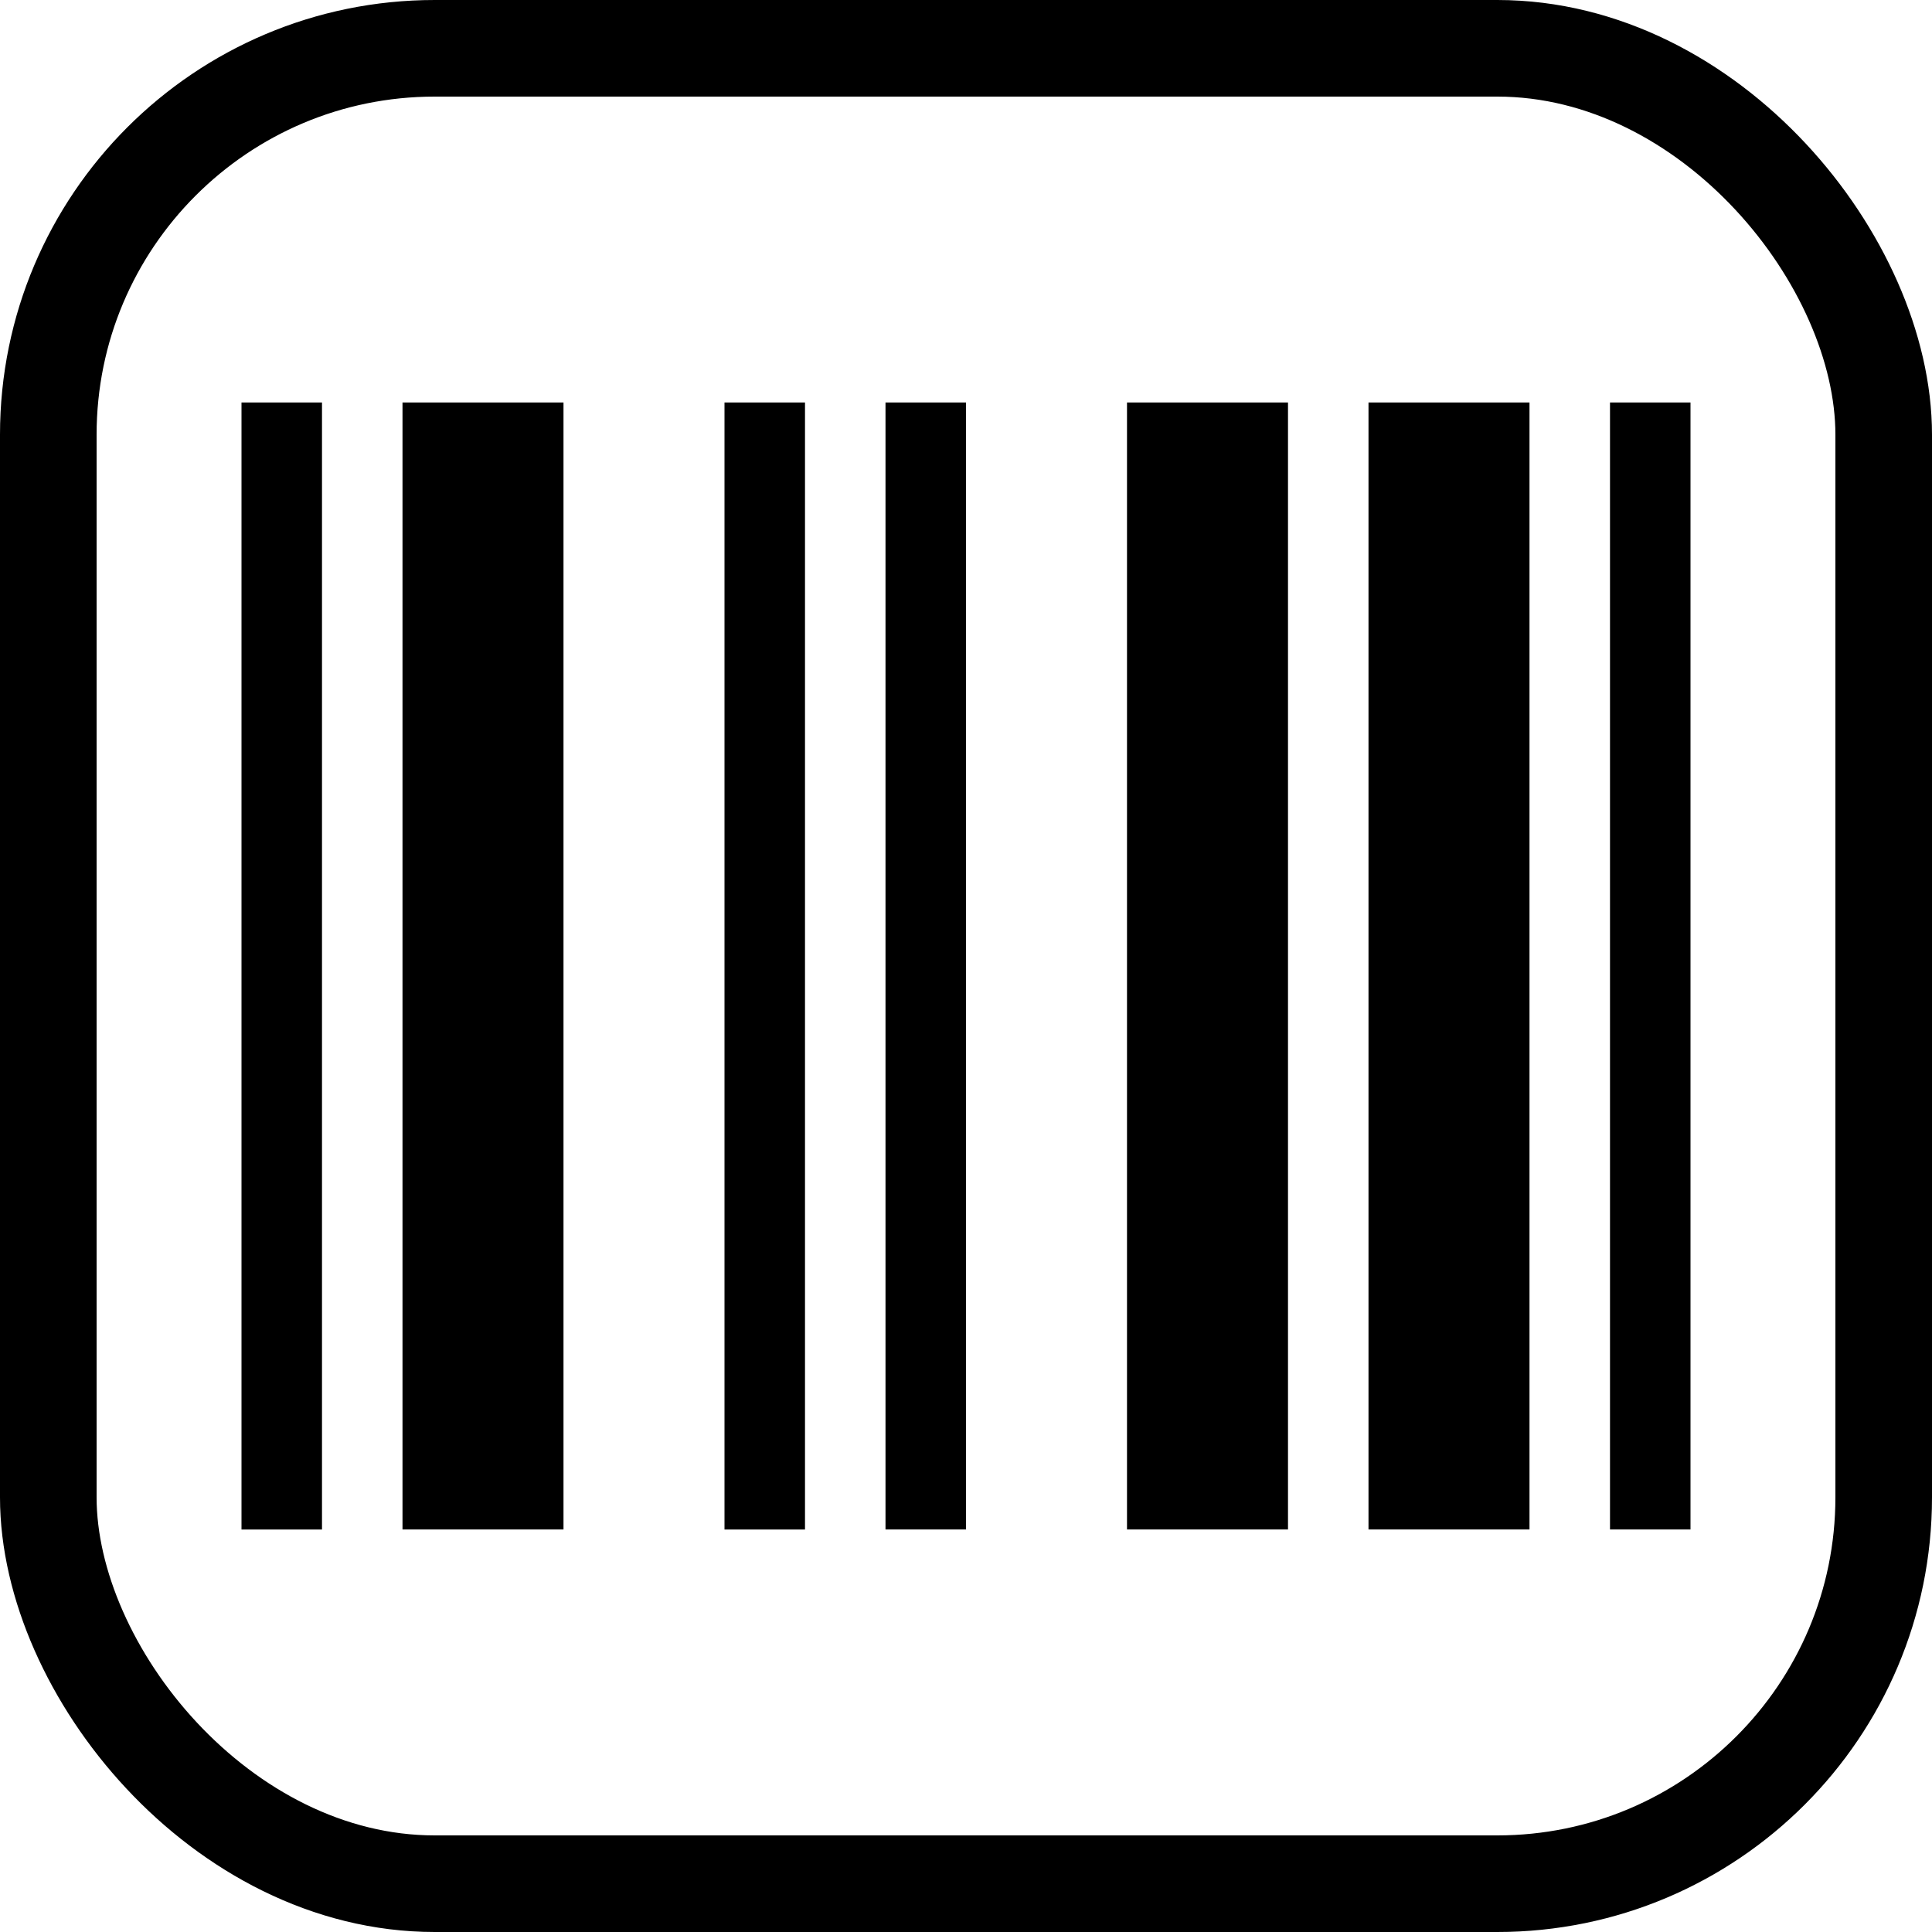 <svg xmlns="http://www.w3.org/2000/svg" width="24" height="24"><g fill="none" fill-rule="evenodd"><rect width="22.8" height="22.8" x=".6" y=".6" stroke="#000" stroke-width="1.2" rx="4.8"/><path fill="#000" d="M3 19h1V5H3zM5 5v14h2V5H6zm6 14h1V5h-1zm3-14v14h2V5h-1zm5 0h-2v14h2zm1 14h1V5h-1zM9 19h1V5H9z"/></g></svg>
